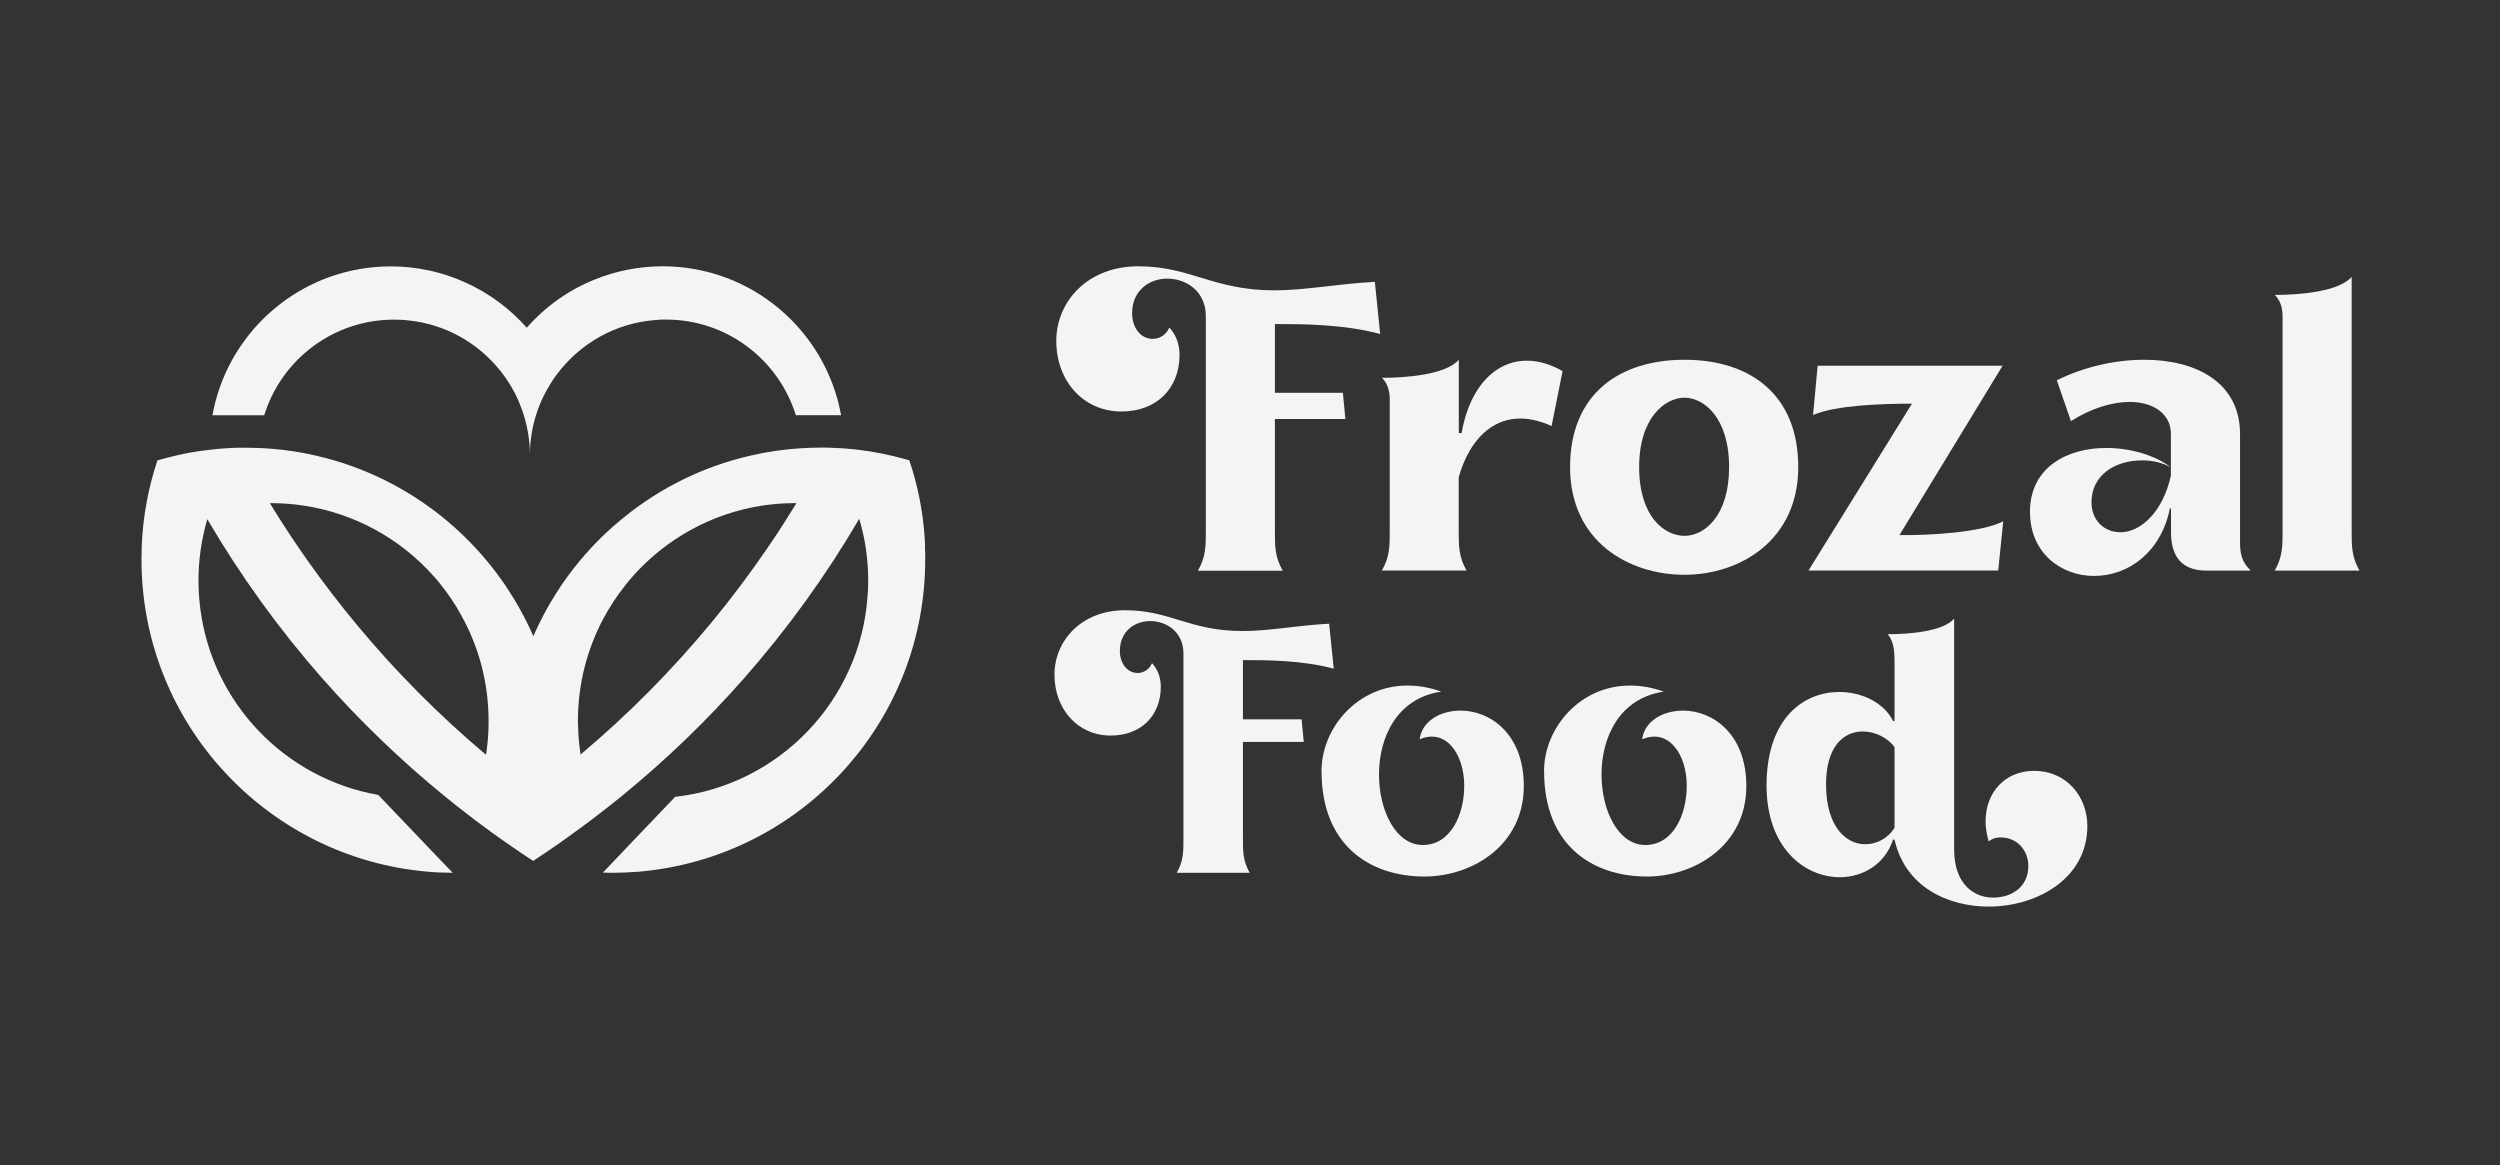 <svg width="103" height="48" viewBox="0 0 103 48" fill="none" xmlns="http://www.w3.org/2000/svg">
<rect x="0" y="0" width="103" height="48" fill="#333333" stroke="none"/>
<path d="M38.115 22.485C38.109 22.351 38.102 22.221 38.092 22.087C38.013 21.003 37.8 19.958 37.464 18.967C37.245 18.902 37.022 18.843 36.799 18.789C36.144 18.631 35.469 18.525 34.776 18.473C34.557 18.459 34.334 18.449 34.111 18.442C34.042 18.442 33.974 18.442 33.905 18.442H33.816C33.552 18.442 33.291 18.449 33.031 18.466C32.307 18.508 31.594 18.614 30.905 18.775C28.975 19.217 27.206 20.098 25.714 21.309C25.049 21.843 24.436 22.444 23.89 23.102C23.53 23.534 23.198 23.99 22.896 24.47C22.546 25.022 22.238 25.605 21.974 26.212C21.662 25.498 21.291 24.826 20.87 24.192C20.585 23.767 20.277 23.359 19.941 22.968C19.426 22.365 18.854 21.809 18.24 21.312C16.745 20.105 14.976 19.224 13.042 18.778C12.268 18.597 11.469 18.49 10.646 18.456C10.474 18.449 10.306 18.446 10.135 18.446H10.053C9.977 18.446 9.902 18.446 9.826 18.446C9.425 18.456 9.031 18.483 8.64 18.532C8.129 18.586 7.625 18.675 7.138 18.796C6.919 18.847 6.703 18.905 6.487 18.967C6.113 20.085 5.89 21.267 5.839 22.488C5.839 22.509 5.839 22.526 5.839 22.546C5.832 22.714 5.829 22.882 5.829 23.05C5.829 29.589 10.684 34.985 16.982 35.842C17.194 35.873 17.41 35.894 17.626 35.914C17.966 35.945 18.309 35.956 18.651 35.959L18.099 35.383L17.99 35.27L15.583 32.75C11.75 32.081 8.75 28.971 8.253 25.08C8.205 24.7 8.177 24.316 8.177 23.925C8.177 23.047 8.304 22.197 8.541 21.391C9.912 23.729 11.499 25.927 13.279 27.95C14.825 29.705 16.509 31.327 18.322 32.805C18.631 33.062 18.943 33.305 19.262 33.549C19.485 33.724 19.707 33.888 19.934 34.056C20.438 34.433 20.956 34.793 21.477 35.146C21.641 35.256 21.806 35.362 21.967 35.469C22.138 35.359 22.303 35.249 22.468 35.136C22.985 34.79 23.493 34.426 23.993 34.056C24.223 33.885 24.453 33.717 24.679 33.538C24.994 33.298 25.303 33.051 25.608 32.805C27.429 31.32 29.126 29.685 30.672 27.926C32.448 25.903 34.035 23.712 35.4 21.374C35.644 22.18 35.77 23.04 35.77 23.925C35.77 24.127 35.764 24.329 35.746 24.528C35.462 28.858 32.092 32.352 27.816 32.829L25.653 35.095L25.639 35.112L24.837 35.952C24.96 35.952 25.087 35.959 25.21 35.959C25.587 35.959 25.958 35.942 26.325 35.914C26.537 35.894 26.746 35.873 26.956 35.842C33.264 34.989 38.119 29.589 38.119 23.05C38.119 22.862 38.119 22.67 38.105 22.485H38.115ZM20.129 29.897C20.122 30.305 20.088 30.706 20.023 31.097C18.106 29.482 16.337 27.706 14.733 25.779C14.009 24.909 13.317 24.007 12.662 23.081C12.549 22.917 12.432 22.752 12.322 22.591C11.904 21.981 11.503 21.36 11.119 20.729H11.167C11.623 20.729 12.069 20.764 12.504 20.829C14.62 21.148 16.491 22.2 17.853 23.722C17.945 23.825 18.038 23.931 18.123 24.041C18.453 24.446 18.744 24.874 18.994 25.334C19.718 26.623 20.129 28.111 20.129 29.695C20.129 29.764 20.129 29.832 20.122 29.901L20.129 29.897ZM32.273 21.593C32.194 21.717 32.112 21.843 32.03 21.967C32.023 21.977 32.02 21.984 32.013 21.994C31.886 22.186 31.752 22.382 31.622 22.574C30.902 23.626 30.137 24.648 29.325 25.632C27.693 27.607 25.886 29.434 23.921 31.084C23.86 30.696 23.822 30.302 23.818 29.901C23.811 29.832 23.811 29.764 23.811 29.695C23.811 28.18 24.189 26.753 24.85 25.502C25.111 25.012 25.416 24.549 25.759 24.117C25.865 23.983 25.975 23.849 26.091 23.719C27.453 22.197 29.321 21.144 31.437 20.825C31.841 20.767 32.253 20.733 32.674 20.729C32.712 20.729 32.743 20.729 32.781 20.729H32.815C32.633 21.021 32.455 21.309 32.27 21.597L32.273 21.593Z" fill="#F4F4F2"/>
<path d="M34.656 17.105H32.788C32.078 14.822 29.952 13.166 27.439 13.166C27.305 13.166 27.172 13.166 27.038 13.183C25.361 13.296 23.89 14.157 22.941 15.425C22.793 15.621 22.66 15.833 22.536 16.053C22.437 16.227 22.351 16.402 22.272 16.587C22.2 16.759 22.138 16.927 22.084 17.105C21.926 17.609 21.837 18.144 21.833 18.696C21.826 18.144 21.737 17.609 21.579 17.105C21.542 16.985 21.501 16.858 21.453 16.742C21.336 16.426 21.185 16.128 21.014 15.847C20.877 15.627 20.729 15.415 20.561 15.213C19.663 14.119 18.36 13.371 16.879 13.207C16.67 13.179 16.454 13.169 16.234 13.169C13.718 13.169 11.592 14.825 10.886 17.109H8.753C8.787 16.917 8.829 16.725 8.877 16.543C9.717 13.337 12.634 10.975 16.101 10.975C17.201 10.975 18.254 11.215 19.193 11.647C20.157 12.082 21.01 12.72 21.703 13.502C22.461 12.638 23.417 11.952 24.501 11.517C25.368 11.167 26.311 10.971 27.302 10.971C30.97 10.971 34.025 13.618 34.653 17.109L34.656 17.105Z" fill="#F4F4F2"/>
<path d="M49.358 23.506C49.68 22.937 49.68 22.498 49.68 21.885V13.025C49.68 12.003 48.878 11.479 48.089 11.479C47.359 11.479 46.642 11.959 46.642 12.909C46.642 13.491 46.992 13.961 47.489 13.961C47.781 13.961 48.058 13.786 48.175 13.495C48.453 13.786 48.597 14.194 48.597 14.619C48.597 16.005 47.647 16.954 46.203 16.954C44.626 16.954 43.519 15.686 43.519 14.05C43.519 12.415 44.818 10.971 46.893 10.971C49.066 10.971 49.971 11.962 52.512 11.962C53.798 11.962 55.156 11.685 56.644 11.613L56.863 13.759C55.33 13.351 53.65 13.351 52.526 13.351V16.183H55.327L55.43 17.263H52.526V21.891C52.526 22.505 52.526 22.944 52.848 23.513H49.358V23.506Z" fill="#F4F4F2"/>
<path d="M56.935 23.506C57.257 22.937 57.257 22.498 57.257 21.885V16.44C57.257 16.032 57.127 15.754 56.935 15.566C57.885 15.566 59.561 15.449 60.103 14.822V17.842H60.219C60.658 15.302 62.424 14.177 64.378 15.288L63.926 17.551C61.779 16.587 60.538 18.062 60.099 19.666V21.885C60.099 22.498 60.099 22.937 60.422 23.506H56.931H56.935Z" fill="#F4F4F2"/>
<path d="M64.687 19.245C64.687 16.224 66.73 14.822 69.401 14.822C72.072 14.822 74.088 16.224 74.088 19.245C74.088 22.265 71.681 23.681 69.401 23.681C67.121 23.681 64.687 22.323 64.687 19.245ZM71.239 19.245C71.239 17.188 70.186 16.385 69.401 16.385C68.616 16.385 67.533 17.188 67.533 19.245C67.533 21.302 68.585 22.077 69.401 22.077C70.217 22.077 71.239 21.261 71.239 19.245Z" fill="#F4F4F2"/>
<path d="M74.51 23.506L78.772 16.632C77.53 16.632 75.648 16.69 74.698 17.098L74.887 15.069H82.505L78.257 22.046C79.498 22.059 81.631 21.943 82.533 21.477L82.327 23.506H74.503H74.51Z" fill="#F4F4F2"/>
<path d="M83.633 21.099C83.633 19.231 85.197 18.456 86.77 18.456C87.792 18.456 88.8 18.761 89.441 19.258C89.119 19.07 88.697 18.967 88.272 18.967C87.089 18.967 86.17 19.608 86.17 20.688C86.17 21.463 86.712 21.929 87.367 21.929C88.169 21.929 89.105 21.127 89.441 19.594V17.873C89.441 17.057 88.725 16.56 87.748 16.56C87.031 16.56 86.184 16.807 85.323 17.349L84.741 15.669C85.821 15.127 87.12 14.822 88.347 14.822C90.436 14.822 92.29 15.727 92.29 17.887V22.341C92.29 22.793 92.349 23.143 92.729 23.51H90.919C89.722 23.51 89.445 22.735 89.445 21.905V20.942H89.4C89.05 22.707 87.737 23.729 86.263 23.729C84.95 23.729 83.637 22.81 83.637 21.103L83.633 21.099Z" fill="#F4F4F2"/>
<path d="M93.72 23.506C94.042 22.937 94.042 22.498 94.042 21.885V13.025C94.042 12.617 93.912 12.339 93.72 12.151C94.67 12.151 96.346 12.034 96.888 11.407V21.888C96.888 22.502 96.888 22.941 97.21 23.51H93.72V23.506Z" fill="#F4F4F2"/>
<path d="M48.48 35.962C48.758 35.472 48.758 35.095 48.758 34.564V26.921C48.758 26.04 48.065 25.588 47.386 25.588C46.755 25.588 46.138 26.002 46.138 26.822C46.138 27.326 46.44 27.727 46.869 27.727C47.119 27.727 47.359 27.576 47.462 27.322C47.702 27.573 47.825 27.926 47.825 28.293C47.825 29.489 47.006 30.305 45.761 30.305C44.4 30.305 43.444 29.212 43.444 27.799C43.444 26.386 44.565 25.142 46.351 25.142C48.226 25.142 49.008 25.999 51.199 25.999C52.306 25.999 53.479 25.759 54.761 25.697L54.95 27.549C53.626 27.196 52.179 27.196 51.209 27.196V29.637H53.626L53.715 30.569H51.209V34.56C51.209 35.088 51.209 35.465 51.487 35.959H48.477L48.48 35.962Z" fill="#F4F4F2"/>
<path d="M54.446 31.783C54.446 29.969 55.944 28.245 57.984 28.245C58.437 28.245 58.889 28.32 59.383 28.495C57.559 28.759 56.815 30.37 56.815 31.906C56.815 33.442 57.532 34.814 58.615 34.814C59.774 34.814 60.326 33.556 60.326 32.373C60.326 31.077 59.582 29.993 58.488 30.459C58.587 29.705 59.345 29.277 60.175 29.277C61.382 29.277 62.781 30.22 62.781 32.386C62.781 34.828 60.651 36.113 58.69 36.113C56.438 36.113 54.449 34.828 54.449 31.783H54.446Z" fill="#F4F4F2"/>
<path d="M63.614 31.783C63.614 29.969 65.112 28.245 67.152 28.245C67.605 28.245 68.057 28.32 68.551 28.495C66.727 28.759 65.983 30.37 65.983 31.906C65.983 33.442 66.7 34.814 67.783 34.814C68.942 34.814 69.494 33.556 69.494 32.373C69.494 31.077 68.75 29.993 67.656 30.459C67.755 29.705 68.513 29.277 69.343 29.277C70.55 29.277 71.949 30.22 71.949 32.386C71.949 34.828 69.82 36.113 67.858 36.113C65.606 36.113 63.617 34.828 63.617 31.783H63.614Z" fill="#F4F4F2"/>
<path d="M78.055 34.591H77.993C77.668 35.599 76.759 36.141 75.802 36.141C74.356 36.141 72.782 34.944 72.782 32.362C72.782 29.554 74.342 28.509 75.778 28.509C76.735 28.509 77.64 28.975 77.993 29.705H78.055V27.274C78.055 26.784 78.017 26.431 77.777 26.129C78.607 26.129 80.043 26.03 80.51 25.488V34.992C80.51 36.49 81.391 36.981 82.108 36.981C82.989 36.981 83.568 36.453 83.568 35.685C83.568 35.044 83.115 34.502 82.423 34.502C82.258 34.502 82.094 34.539 81.933 34.666C81.857 34.389 81.806 34.111 81.806 33.837C81.806 32.64 82.612 31.759 83.808 31.759C85.118 31.759 85.999 32.791 85.999 34.039C85.999 36.178 83.945 37.351 81.933 37.351C80.27 37.351 78.497 36.559 78.055 34.594V34.591ZM78.055 34.101V30.778C77.777 30.401 77.263 30.137 76.745 30.137C75.953 30.137 75.233 30.754 75.233 32.314C75.233 34.025 76.025 34.783 76.858 34.783C77.325 34.783 77.791 34.533 78.055 34.104V34.101Z" fill="#F4F4F2"/>
</svg>
